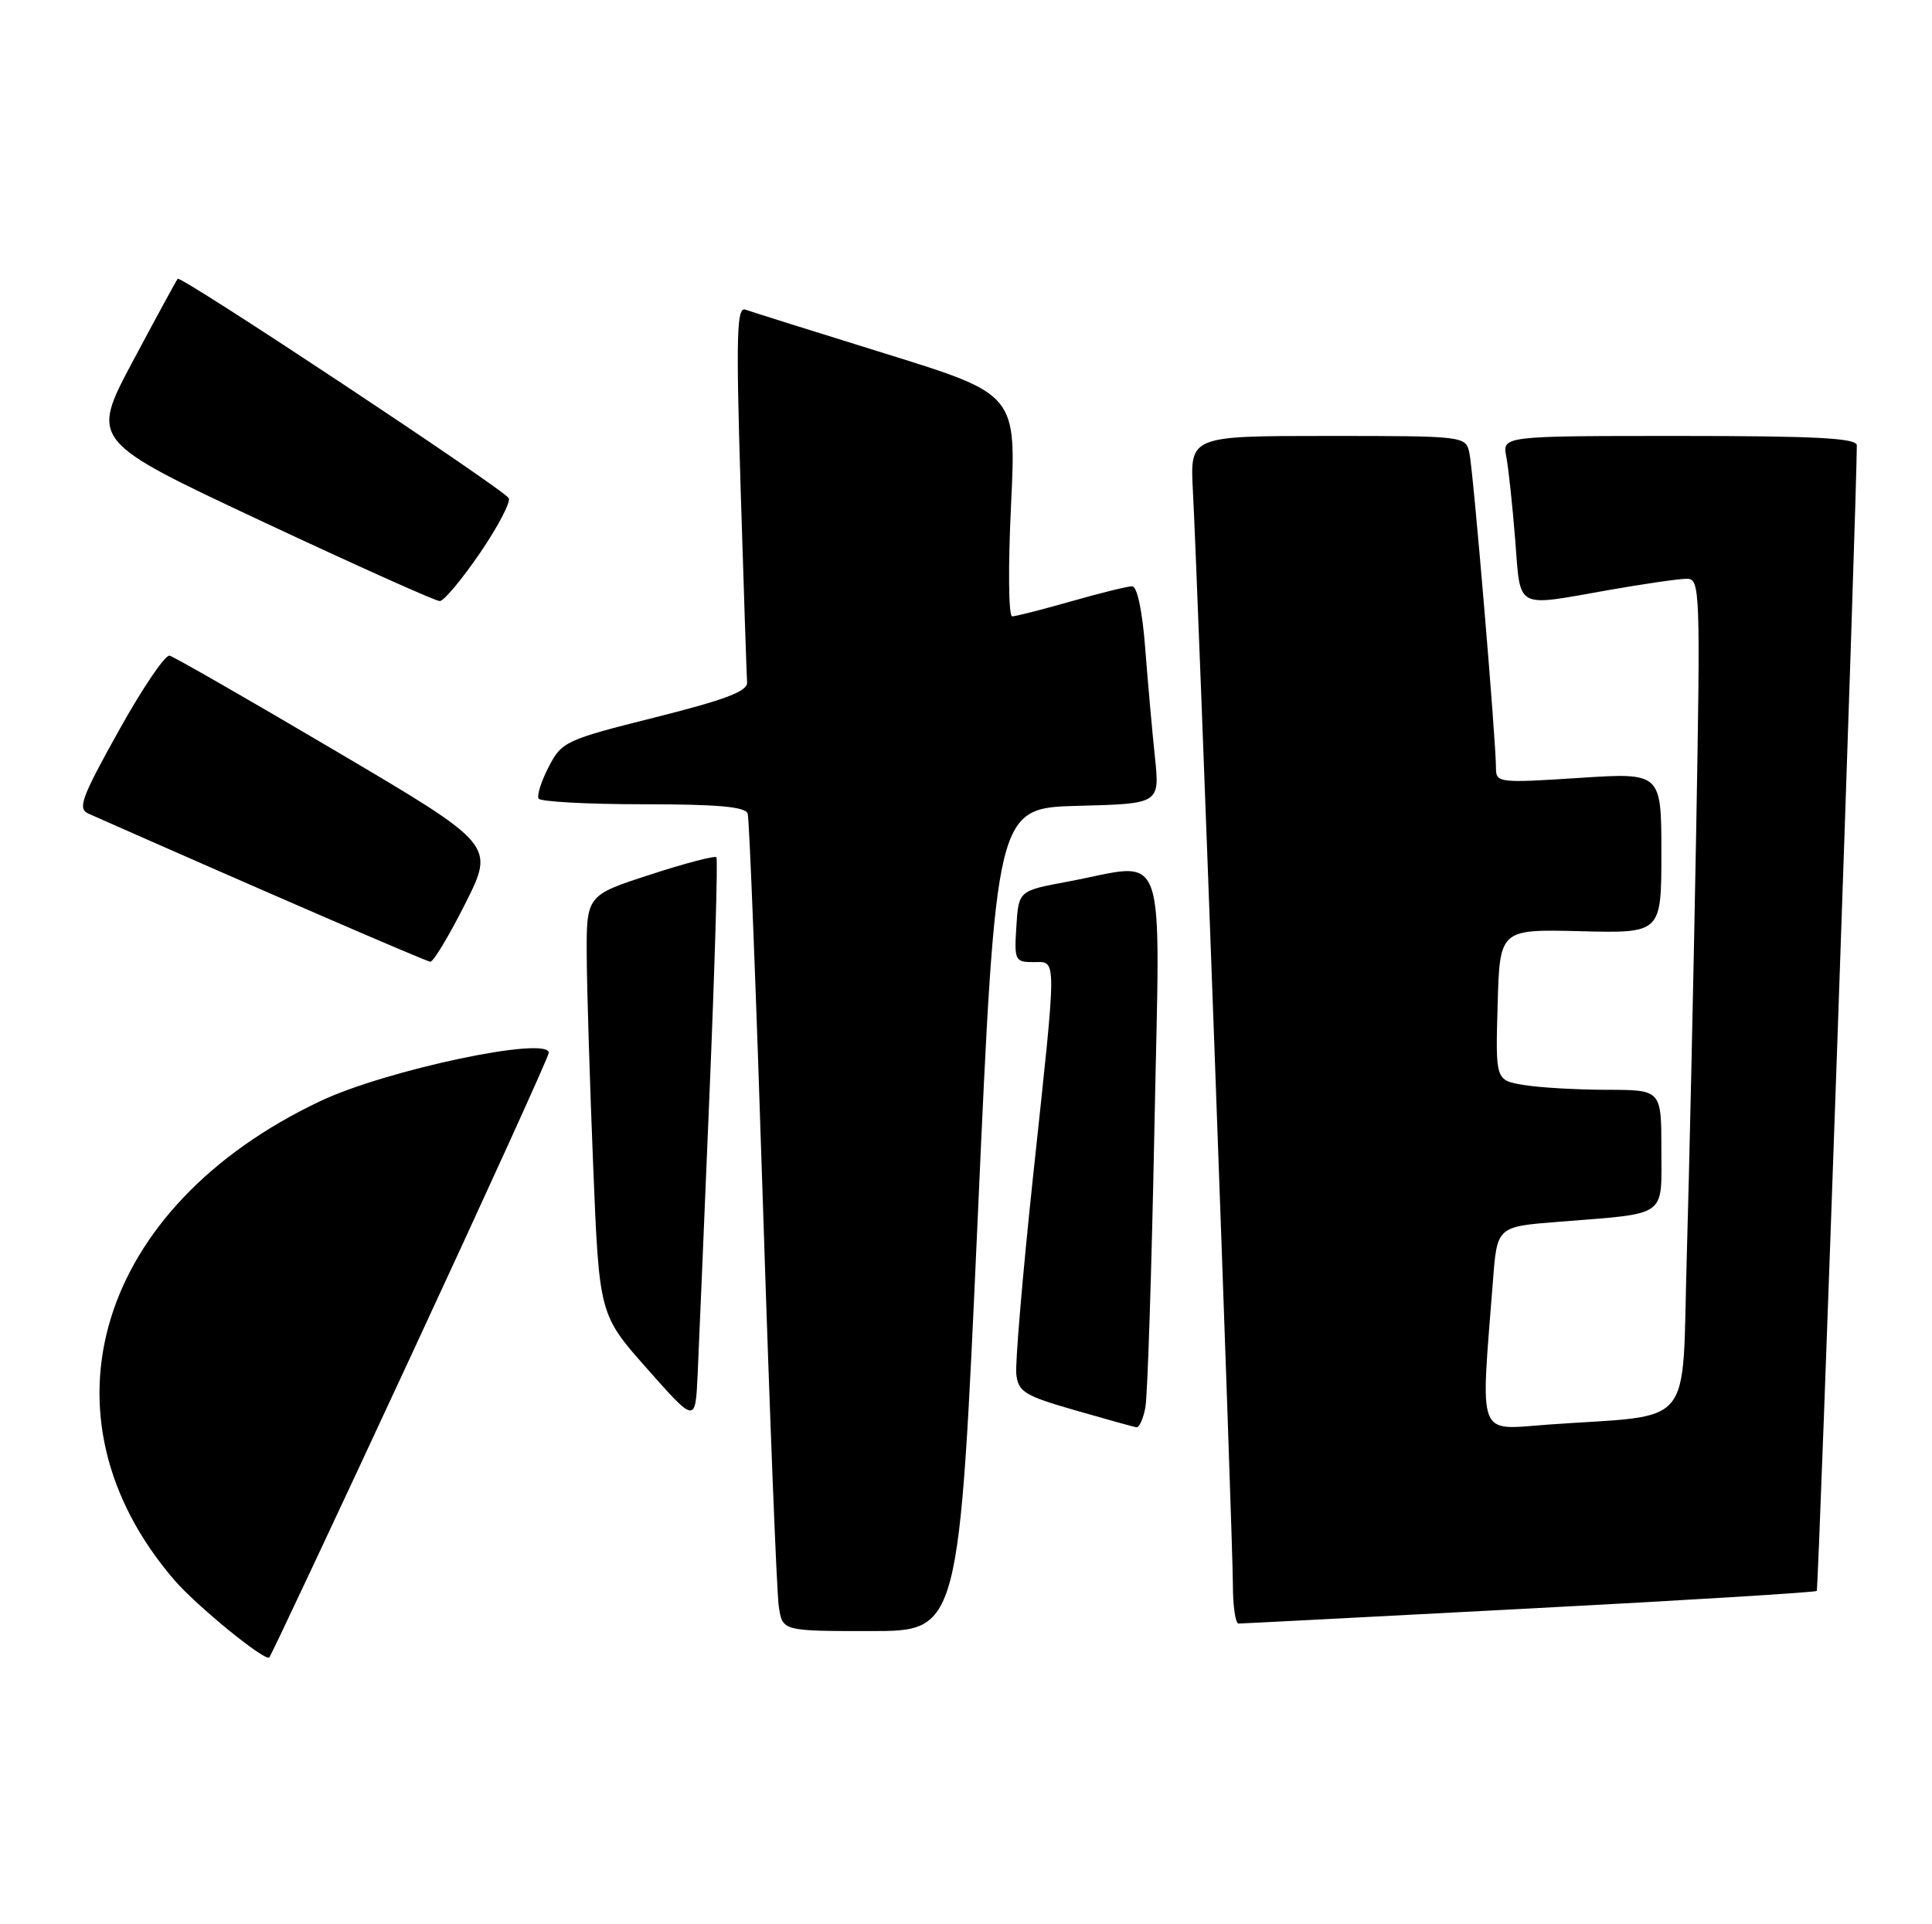 <?xml version="1.0" encoding="UTF-8" standalone="no"?>
<!DOCTYPE svg PUBLIC "-//W3C//DTD SVG 1.1//EN" "http://www.w3.org/Graphics/SVG/1.1/DTD/svg11.dtd" >
<svg xmlns="http://www.w3.org/2000/svg" xmlns:xlink="http://www.w3.org/1999/xlink" version="1.1" viewBox="0 0 257 256">
 <g >
 <path fill="currentColor"
d=" M 54.62 180.49 C 64.73 158.71 73.00 140.52 73.00 140.07 C 73.00 137.77 51.39 142.34 42.62 146.49 C 12.92 160.54 4.42 188.39 23.18 210.20 C 26.13 213.63 35.25 221.08 35.82 220.51 C 36.05 220.28 44.52 202.27 54.62 180.49 Z  M 130.05 162.25 C 132.50 107.50 132.50 107.50 143.39 107.21 C 154.28 106.93 154.28 106.93 153.63 100.71 C 153.27 97.30 152.69 90.79 152.34 86.25 C 151.96 81.27 151.27 78.00 150.60 78.00 C 149.99 78.00 146.35 78.90 142.50 80.00 C 138.65 81.10 135.12 82.00 134.64 82.00 C 134.16 82.00 134.09 75.44 134.49 67.23 C 135.20 52.46 135.20 52.46 117.85 47.07 C 108.31 44.11 99.89 41.46 99.14 41.19 C 98.00 40.78 97.90 44.69 98.52 64.97 C 98.93 78.32 99.32 89.93 99.38 90.79 C 99.47 91.96 96.51 93.09 87.15 95.44 C 75.24 98.43 74.73 98.66 72.99 102.02 C 72.00 103.93 71.40 105.84 71.65 106.25 C 71.91 106.66 78.18 107.00 85.59 107.00 C 95.49 107.00 99.17 107.33 99.46 108.25 C 99.68 108.94 100.59 132.22 101.48 160.00 C 102.37 187.78 103.32 211.96 103.60 213.75 C 104.09 217.00 104.09 217.00 115.84 217.00 C 127.59 217.00 127.59 217.00 130.05 162.25 Z  M 203.41 214.00 C 224.26 212.91 241.48 211.85 241.67 211.66 C 241.93 211.40 246.97 67.08 247.00 59.25 C 247.00 58.29 241.62 58.00 223.42 58.00 C 199.84 58.00 199.84 58.00 200.37 60.75 C 200.66 62.26 201.19 67.21 201.55 71.75 C 202.31 81.23 201.37 80.73 214.00 78.50 C 218.68 77.68 223.34 77.00 224.37 77.00 C 226.16 77.00 226.21 78.27 225.61 111.75 C 225.26 130.86 224.71 155.80 224.38 167.17 C 223.69 190.57 225.72 188.11 205.93 189.53 C 196.37 190.22 196.94 191.72 198.60 170.35 C 199.15 163.19 199.15 163.19 207.33 162.55 C 221.99 161.38 221.00 162.08 221.00 152.92 C 221.00 145.00 221.00 145.00 213.75 144.99 C 209.76 144.98 204.80 144.70 202.72 144.35 C 198.93 143.73 198.93 143.73 199.22 133.67 C 199.50 123.62 199.50 123.62 210.25 123.89 C 221.00 124.16 221.00 124.16 221.00 113.47 C 221.00 102.78 221.00 102.78 210.00 103.50 C 199.40 104.19 199.00 104.14 199.00 102.20 C 199.00 98.48 195.97 62.52 195.46 60.25 C 194.97 58.02 194.83 58.00 176.63 58.00 C 158.30 58.00 158.30 58.00 158.68 65.25 C 159.35 77.84 164.01 205.26 164.00 210.75 C 164.00 213.64 164.34 216.00 164.75 216.00 C 165.16 216.00 182.56 215.10 203.41 214.00 Z  M 152.36 187.25 C 152.65 185.74 153.19 169.09 153.56 150.25 C 154.32 111.24 155.56 114.78 142.00 117.30 C 135.50 118.51 135.50 118.51 135.20 123.25 C 134.91 127.76 135.02 128.00 137.45 128.00 C 140.63 128.00 140.63 126.52 137.44 156.33 C 136.04 169.47 135.03 181.41 135.19 182.85 C 135.47 185.18 136.31 185.70 143.00 187.62 C 147.12 188.81 150.80 189.83 151.17 189.89 C 151.54 189.95 152.08 188.76 152.36 187.25 Z  M 94.38 145.50 C 95.09 128.45 95.50 114.30 95.30 114.05 C 95.10 113.81 91.13 114.85 86.47 116.37 C 78.00 119.12 78.00 119.12 78.05 127.31 C 78.08 131.82 78.47 144.37 78.91 155.20 C 79.71 174.91 79.71 174.91 86.11 182.13 C 92.50 189.35 92.50 189.35 92.80 182.92 C 92.96 179.39 93.67 162.55 94.38 145.50 Z  M 61.90 120.20 C 65.82 112.40 65.82 112.40 44.72 99.95 C 33.12 93.10 23.15 87.38 22.56 87.23 C 21.98 87.08 18.93 91.58 15.79 97.23 C 10.79 106.22 10.29 107.59 11.79 108.26 C 34.37 118.25 56.67 127.91 57.24 127.95 C 57.65 127.98 59.74 124.49 61.90 120.20 Z  M 63.86 73.56 C 66.26 70.04 67.97 66.76 67.67 66.27 C 66.87 64.99 24.05 36.61 23.64 37.09 C 23.45 37.32 20.76 42.26 17.66 48.08 C 12.03 58.65 12.03 58.65 34.77 69.32 C 47.27 75.18 57.95 79.98 58.50 79.97 C 59.05 79.96 61.46 77.07 63.86 73.56 Z "/>
</g>
</svg>